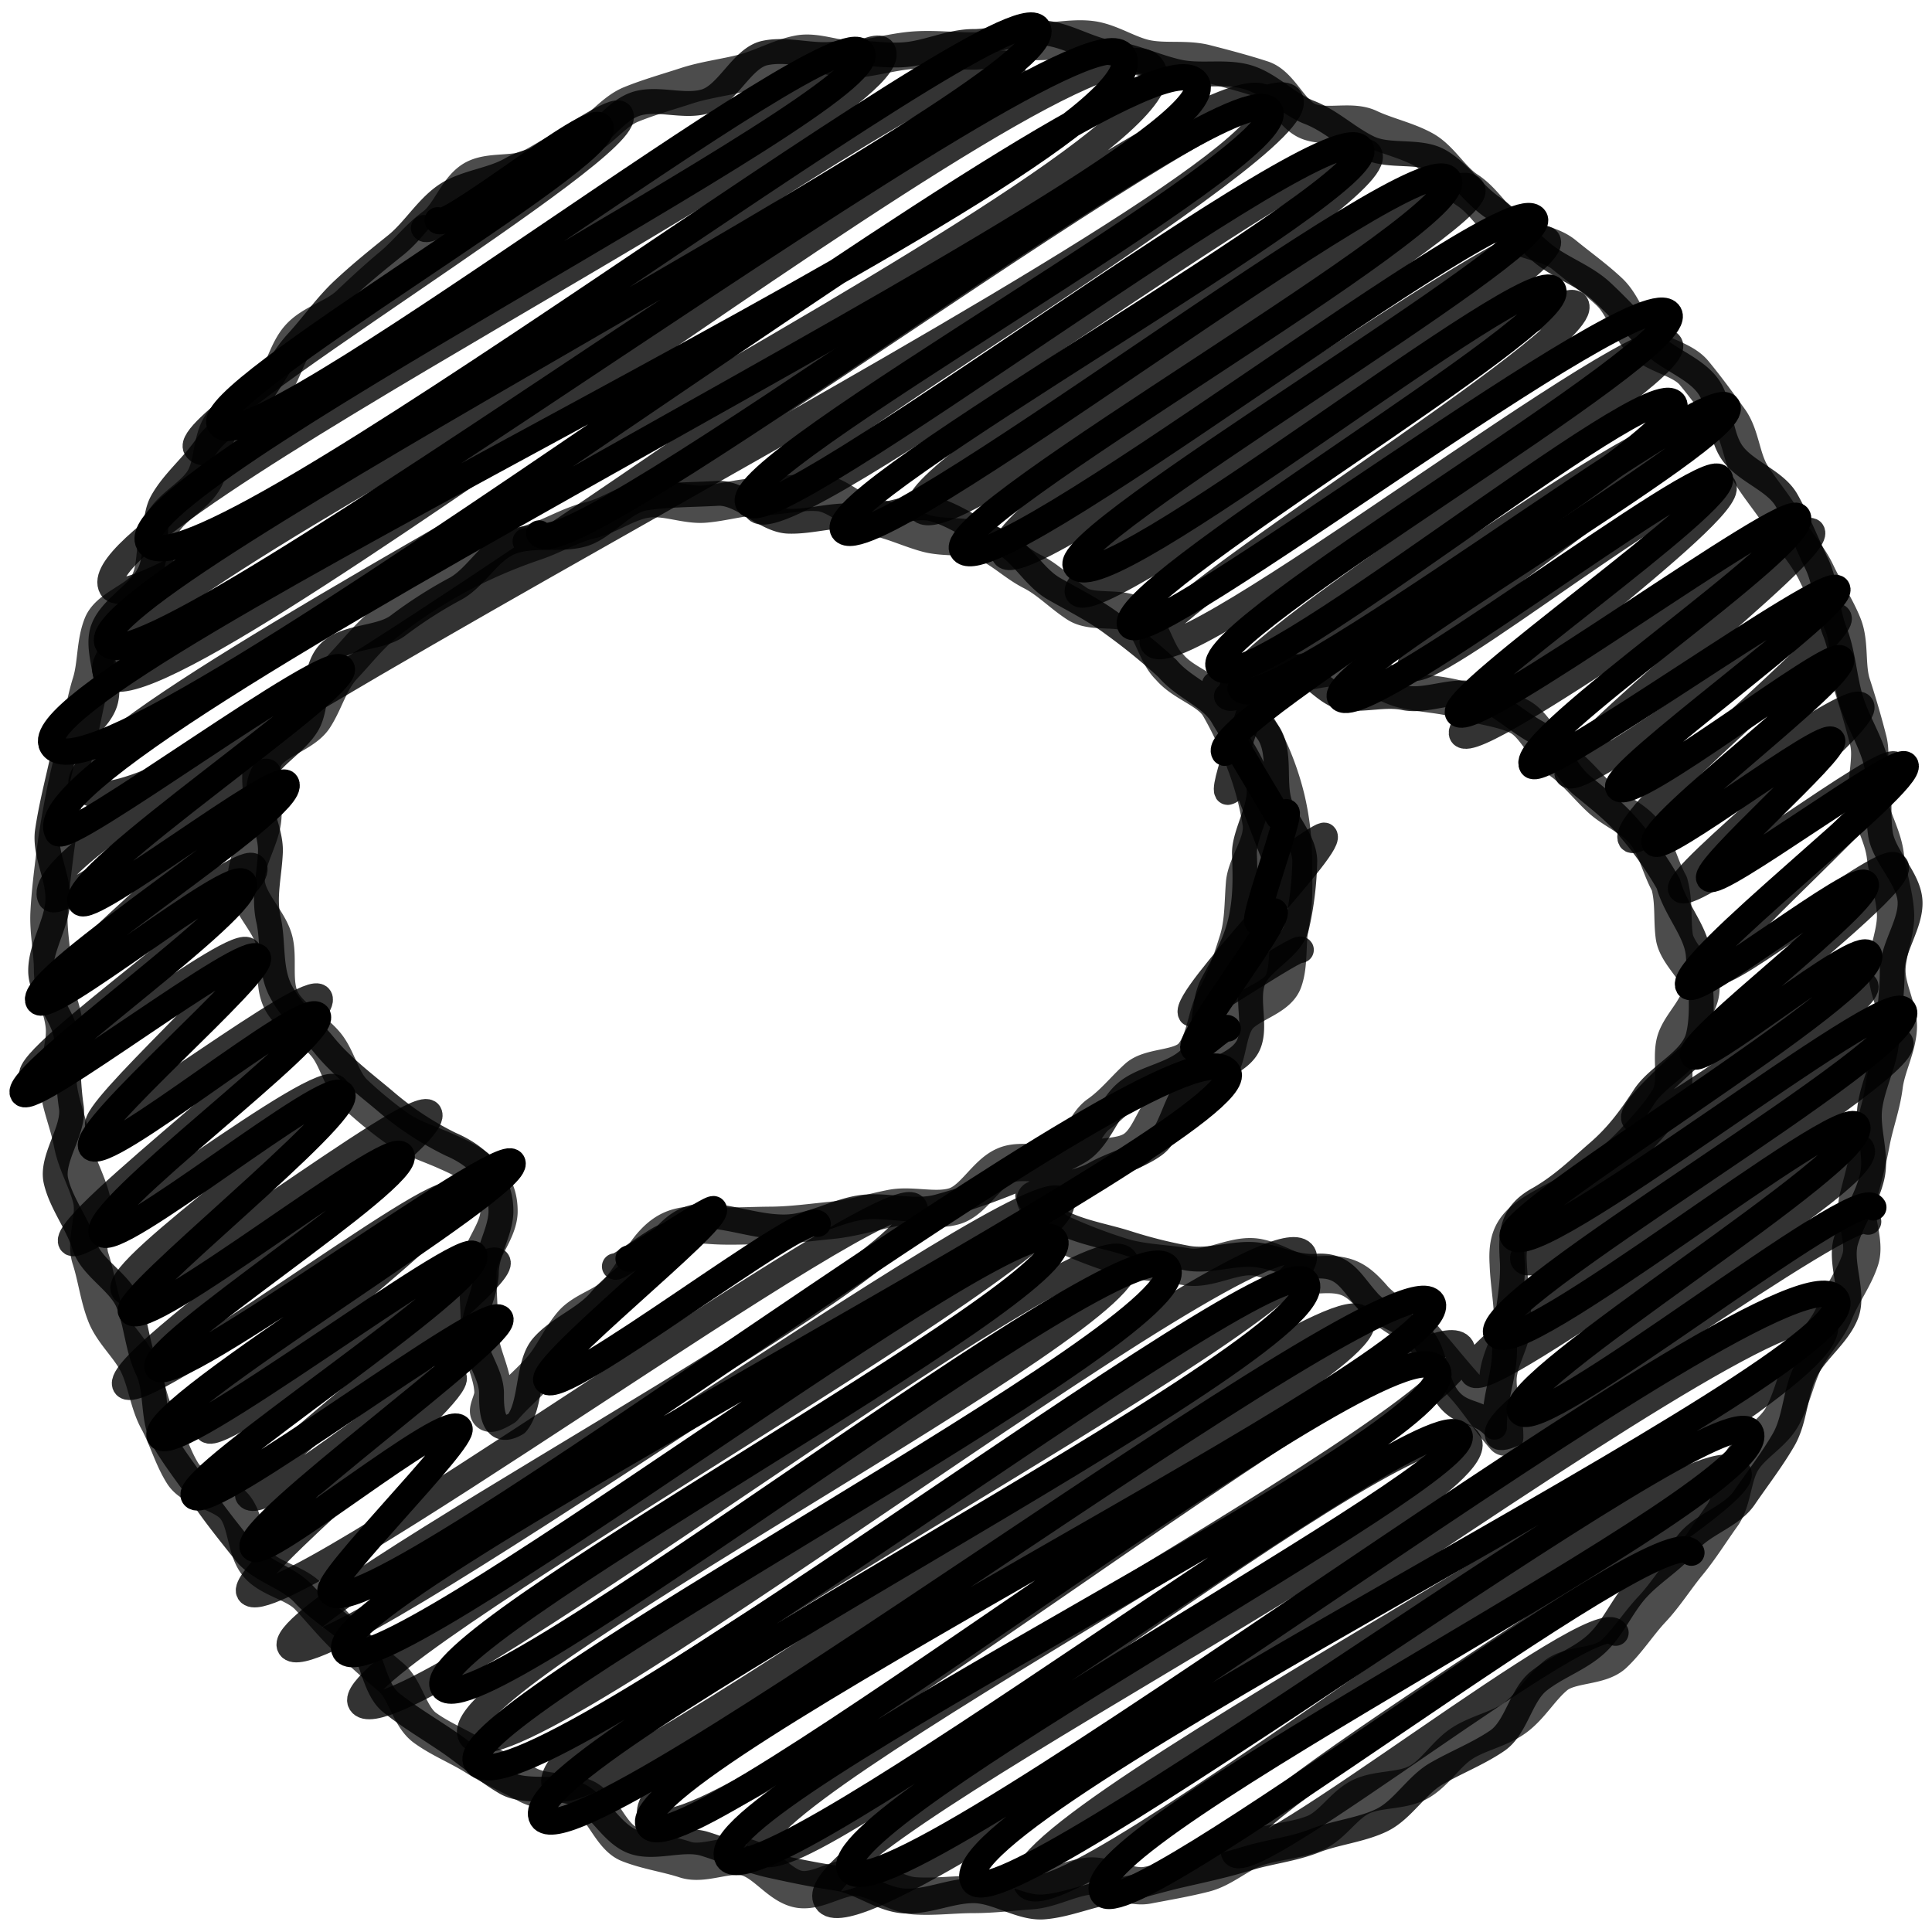 <svg xmlns="http://www.w3.org/2000/svg" viewBox="0 0 512 512"><title>chat-bubbles-handdrawn</title><g style="isolation:isolate"><g id="Layer_1" data-name="Layer 1"><path d="M328.76,182.44c5.8,10.07,124.61-82.29,129-74.66C462,115.2,351,177.68,355.15,184.86c4.66,8.09,97.12-64.22,100.58-58.21,3.27,5.68-72.07,57.59-69.32,62.37,3.27,5.68,87.31-56.79,90-52.1,3.88,6.74-74.46,58.87-70.41,65.89,2.48,4.31,78.47-51,80.87-46.81s-60.29,48.74-58,52.74c3,5.15,56.91-37.68,59-34.12,2.47,4.28-51.85,44.45-49.35,48.8,1.84,3.2,45.18-30.42,47-27.22,1.52,2.64-34.21,33.72-32.56,36.58,1.81,3.14,50.13-33.24,52-30.07,2.64,4.58-60.83,52.87-57.51,58.64,1.89,3.28,44.89-30.75,46.95-27.17,2.43,4.22-47.8,41.91-45.71,45.56s43.86-31.52,46.52-26.92c4.87,8.45-97.61,69.07-94.27,74.87,5,8.7,99.48-66.93,103.52-59.91,5.4,9.38-113.06,76.73-107.84,85.79,4.91,8.53,91.67-61.83,95.46-55.25,4.72,8.19-93.7,68-89.21,75.8,4.4,7.63,89.54-61.18,93.58-54.16" fill="none" stroke="#000" stroke-linecap="round" stroke-linejoin="round" stroke-width="6.97"/><path d="M142.89,141.38C149.59,153,328.58,15.55,336.51,29.32c6.66,11.56-144.09,93.74-138.18,104C204,143.18,353.62,27.26,360.62,39.41c5.71,9.91-142.75,91.35-137.16,101.06,6.37,11.06,153.64-104.6,160.41-92.84,5.93,10.3-134.17,88.83-128.83,98.11,6.69,11.62,145.7-98.18,151.68-87.79,4.38,7.6-126.26,83.91-121.58,92,6.44,11.19,121.4-81.87,126.42-73.16,4.92,8.54-117.23,79.87-112,89C304,173.5,435.94,72.07,442.34,83.18c5.39,9.36-124.8,84-119.29,93.56,6.35,11,115-79.45,120.57-69.78,5.3,9.2-123.84,84.35-119.17,92.46.33.58,2.88-2.3,3.16-1.83.75,1.31,10.53,17.65,11.26,18.92.33.57,1.8-1.73,2.1-1.21.83,1.45-8.72,27.27-7.76,28.95.53.93,4.11-3.44,4.57-2.65,1.41,2.45-22.94,33.7-21.5,36.21.88,1.52,8.37-6.48,9.08-5.25" fill="none" stroke="#000" stroke-linecap="round" stroke-linejoin="round" stroke-width="6.97"/><path d="M166.58,333.55c.48.83,22-14.06,22.59-13.07,1.82,3.16-46.65,41.44-44.36,45.43,3.16,5.49,69.27-46.13,71.88-41.6" fill="none" stroke="#000" stroke-linecap="round" stroke-linejoin="round" stroke-width="6.97"/><path d="M116,58.38c1.95,3.38,40.78-28.91,43.08-24.93,4.33,7.52-105.7,70.48-100.82,79,7.3,12.68,163.57-109.91,170.15-98.48,7,12.09-198.07,114.21-189,129.94C49.94,162.25,267.39-5.72,275,7.5c8.69,15.09-255.32,147.58-246.45,163C37.61,186.21,287.3-3.15,297.62,14.77c14,24.31-295,163.35-283.8,182.8C26.77,220.06,304.54.2,317.12,22,328.71,42.16,1.61,196.87,15.32,220.67c2.29,4,72.31-48.62,75.23-43.54,2.75,4.77-73,55.27-69.14,62,2.19,3.81,52.29-35.22,54.43-31.5,3.59,6.24-69.3,51.37-65.63,57.75,2.45,4.26,51.68-36.09,54.35-31.46,3.43,6-61.29,50.94-58.48,55.82,2.33,4,59.6-40.6,62.24-36,2.17,3.77-46.87,45.44-44.12,50.21,3.06,5.31,57.11-39.86,60-34.75S23.55,320.86,27,326.82c3.11,5.41,60.67-42.07,63.67-36.85S32.5,343.72,34.71,347.56c3.46,6,68.82-46.39,71.65-41.47,3.37,5.85-67.7,50.94-64.59,56.35,3.61,6.26,91.06-59.45,94-54.39,3.34,5.8-97.51,65.47-93.4,72.61,3.63,6.3,80.54-52.86,83.24-48.17,3.84,6.68-77.23,58.74-74.24,63.94,3.34,5.81,78.25-52.12,81.2-47,2.56,4.45-68.78,55.17-65.56,60.76,2.46,4.27,51.73-36.89,54.73-31.68,1.75,3-35.94,40.2-34.12,43.36,8.22,14.27,226.59-157.21,237.85-137.66C333.57,298.31,83,422.85,91.39,437.48c7.5,13,180.7-121.76,188.12-108.88,7.19,12.49-169.44,105.7-162.07,118.5C125.28,460.71,300.8,321,309.42,336c9,15.58-190.75,117.83-183.19,131,10.08,17.5,212.5-140.09,219.89-127.26,9.62,16.71-211.77,125.86-202.47,142C152.48,497,370.79,329.94,379.56,345.18,387.81,359.49,163.1,468.45,172,483.86c8.08,14,198.8-138.38,208.88-120.89,9.47,16.45-197.17,113.55-188,129.5,8,13.86,186.85-124.32,193.84-112.18,5.64,9.79-169.43,101.36-161.41,115.29,9.55,16.58,250-171,261.36-151.26C496.23,360.93,247.18,479.84,258,498.6c7.31,12.69,198.52-131.84,205.84-119.13,8.48,14.72-180.51,106.79-171.6,122.26,6.16,10.7,149.18-102,156-90.26" fill="none" stroke="#000" stroke-linecap="round" stroke-linejoin="round" stroke-width="6.97"/><g opacity="0.8"><path d="M325.19,184.5c4,6.89,115.41-77,119.8-69.34,3.12,5.42-74.84,54.7-70.95,61.46,3.32,5.76,78.27-55.37,82.62-47.82,3.78,6.57-72.22,60.47-69.16,65.77,3.46,6,90-58.25,92.67-53.63,2.84,4.93-67.85,58.7-64.67,64.23,2.79,4.85,68.76-46.65,71.72-41.51,2.37,4.11-58.44,52.85-55,58.74,2,3.43,58.38-39.88,61-35.31,2.48,4.3-49.73,45-47.69,48.59,2.27,3.95,54.58-36.73,56.8-32.87,3,5.13-50.22,50-47.7,54.39,2.06,3.58,45.4-31.66,47.72-27.62,3.19,5.54-72.58,61.14-69.18,67,3.09,5.36,58.58-39.79,61.12-35.37,3.27,5.68-94.4,66-90.52,72.72,4.57,7.93,95.54-65.1,99.78-57.75s-118.16,79.14-113.14,87.84c3.55,6.16,98.74-66.68,102.86-59.53,4.87,8.46-100.84,67.91-96.19,76,3.23,5.61,94.81-62.37,98-56.75" fill="none" stroke="#000" stroke-linecap="round" stroke-linejoin="round" stroke-width="6.97"/><path d="M139.32,143.44c7.15,12.41,194.58-131,202.52-117.21C348.69,38.14,195.39,126,200.46,134.8c6.38,11.07,156.69-103.81,162.36-94,5.77,10-124.3,84.71-118.94,94,6.9,12,139.44-96.45,146.24-84.64,4.34,7.53-130.31,85.71-123.87,96.9,5.07,8.8,139-91.74,143.88-83.27,4.4,7.64-128.84,85.62-124.41,93.3,4.56,7.91,127.52-83.95,131.9-76.34,5.06,8.78-116.46,82.13-112.05,89.77,5.8,10.07,131.63-88.42,136.92-79.24,4.5,7.82-121.4,82.89-115.84,92.55.23.4,6.3-4.16,6.52-3.78,1.11,1.92-9.16,27.54-7.91,29.72.31.54,4.43-3.24,4.72-2.73.93,1.61,7.79,20.3,8.59,21.69.44.76,12-8,12.45-7.2,1.89,3.28-37.7,42.95-35.38,47,.53.92,28.4-17.94,29.05-16.82" fill="none" stroke="#000" stroke-linecap="round" stroke-linejoin="round" stroke-width="6.97"/><path d="M163,335.62c.51.89,12.82-8.74,13.39-7.75" fill="none" stroke="#000" stroke-linecap="round" stroke-linejoin="round" stroke-width="6.97"/><path d="M112.38,60.45c2.06,3.58,49.68-34.07,52-30.08,4.83,8.39-117,80.31-112.38,88.36C60.52,133.56,228.26,3.64,233.9,13.43,242.6,28.54,19.17,137.55,29.63,155.7,37.77,169.83,259.68,3.27,268,17.74c10.2,17.71-250.76,141.74-239.79,160.8C39.58,198.26,291.7-5.67,305.4,18.12c14,24.35-294.15,172-283.57,190.37C37,234.89,323.68,5.64,335.85,26.76,348.53,48.79,1.17,216.68,13.48,238,16,242.37,69.11,201.36,71,204.73c2.88,5-53.07,48.95-51,52.49,2.34,4.06,44.77-31.8,47.31-27.38,3.39,5.89-61.67,50.22-58.7,55.39,2.17,3.78,54.47-37.86,57.2-33.11,2,3.49-41.91,42.42-39.74,46.2,2,3.41,55.93-38.47,58.57-33.9,3.4,5.9-68.82,59.42-65.75,64.76,2.5,4.34,66.78-46.63,70.23-40.65,2.93,5.08-59.57,47.63-56.28,53.33,3.69,6.4,77.75-52.14,80.84-46.78,3.87,6.72-84.24,65.38-80.44,72,3.65,6.33,83.35-55,86.28-49.94C123.06,323.22,52,373.64,55,378.83c2.75,4.78,74-49.41,76.81-44.45s-68.57,57.56-66,62c3.39,5.88,51.47-36.51,54.37-31.47,2.62,4.55-57,52-54.11,57,5.75,10,170.75-111.45,176.2-102C250.26,333.88,70.92,426,76.9,436.39c6.63,11.52,198-128.92,204.21-118.19,7,12.17-192.13,121.42-185.48,133,8,13.94,194.32-131.35,202.48-117.18s-181.79,111.14-173.26,126c9.22,16,211.45-143.31,220.49-127.61,7.79,13.52-207.62,124.41-198.15,140.84,7.1,12.33,206.21-136.29,213.53-123.58,7.65,13.28-197.61,115.31-188.13,131.77C182.89,499.27,378,341.05,387.27,357.12,396,372.33,193,475.72,201.48,490.45c7.78,13.5,178-125.43,187.69-108.62,8.41,14.61-179,106.51-170.14,121.82,10.2,17.71,254.32-170.35,264.32-153S262.71,483.14,272.1,499.44c8.09,14.05,179-125.69,188.58-109.14,4.66,8.1-139.5,90.53-133.55,100.86,4.13,7.17,96.25-66.82,101-58.48" fill="none" stroke="#000" stroke-linecap="round" stroke-linejoin="round" stroke-width="6.97"/></g><g opacity="0.7" style="mix-blend-mode:multiply"><path d="M257.95,13.52c-5.16,0-10.23-.6-15.32-.28S232.55,15,227.49,15.63s-10.77-2.3-15.79-1.35-9.77,3.74-14.72,5-10.2,1.87-15.06,3.46-9.91,3-14.66,4.93-8.14,7-12.77,9.21-8.88,4.9-13.36,7.38-11.56.66-15.88,3.41S119.17,57,115,60.06s-7.22,7.2-11.17,10.48S96.29,77.18,92.55,80.7,83,85.52,79.49,89.27,75.13,99,71.86,102.95s-9.95,5.18-13,9.34-2.23,10.83-5,15.17S45.45,134.28,43,138.79s-1.22,10.8-3.41,15.46S29,160.83,27.07,165.62s-1.46,10.53-3,15.44-2.24,10.08-3.51,15.08-2.55,10-3.51,15-1.86,10.12-2.5,15.24S13.27,236.64,13,241.8s.93,10.28.93,15.45,2.82,10.1,3.14,15.2S14.84,282.9,15.47,288s2.76,9.93,3.71,15,3.7,9.56,5,14.52-1.77,11.16-.2,16,2.18,10.28,4.07,15,6.4,8.51,8.58,13.15,2.74,10.21,5.2,14.7,3.88,9.84,6.63,14.17,11,5,14,9.11,2.54,11,5.81,14.93,10,4.8,13.51,8.54,6.63,7.64,10.37,11.16,7.43,6.86,11.38,10.14,4.91,10.42,9.06,13.45,9.17,5,13.5,7.74,9.13,4.83,13.63,7.32,10.72,1.36,15.37,3.56,6.75,10.23,11.53,12.13,10.13,2.62,15,4.21,11.18-1.89,16.17-.61,8.81,7.48,13.87,8.44,10.92-3.8,16-3.16,9.75,4.61,14.9,4.93,10.23-.37,15.39-.37,10.22-.64,15.31-1,9.89-3.19,14.95-3.83,10.86,3.33,15.88,2.37,10.22-1.84,15.16-3.11,9.16-5.36,14-6.94,10.24-1.81,15-3.7,7.84-7.52,12.46-9.71,10.72-1.35,15.2-3.82,7.33-7.6,11.65-10.36,9.77-3.69,13.92-6.71,6.77-7.86,10.71-11.13,11.72-2.24,15.46-5.76,6.61-8.13,10.13-11.88,6.31-8.25,9.58-12.21,6-8.41,9-12.57,2.69-10.48,5.45-14.82,8.06-7,10.54-11.53S475.8,365.7,478,361s6.3-8.42,8.19-13.21,5.22-9.12,6.8-14-1.89-11.21-.62-16.21,2.57-9.76,3.53-14.83,2.78-9.81,3.42-14.93,3.42-10,3.74-15.11-3-10.29-3-15.46,2.58-10.32,2.26-15.41-2.07-10.12-2.7-15.19-3.57-9.72-4.52-14.75,1.26-10.72,0-15.68-2.72-9.93-4.3-14.8-.42-10.9-2.3-15.66-4.94-9.25-7.12-13.89-6-8.6-8.42-13.09S467,130.35,464.25,126s-2.86-10.58-5.88-14.74-6.15-8.47-9.42-12.42-10.3-4.66-13.81-8.41-4.92-9.59-8.66-13.11-8-6.54-12-9.82S404.18,64.23,400,61.2s-6.8-8-11.13-10.81-7.11-8.27-11.61-10.75-9.84-3.57-14.49-5.76-11.18.2-16-1.7-7.42-9.61-12.31-11.2-10-2.94-15-4.22S309,16.5,304,15.54s-9.78-4.43-14.9-5.07-10.49.81-15.64.49S263.11,13.52,257.95,13.52Zm-70,311.19c-7.08-.41-11.17.31-15.71,5.81-3,3.76-5.32,8.11-8.4,11.78s-9.09,4.89-12.22,8.52-5,8.38-8.16,12-6.8,6.53-9.92,10.17c-6.94,4.13-2.9-1-2.9-3.78,0-5.38-3.47-10.68-3.51-16s-.54-10.7-.49-16,5.35-10.51,5.6-15.85c.21-8.41-5.61-12.64-13.65-16.09-4.3-2-9.49-3.5-13.36-6.26a104.35,104.35,0,0,1-11.36-9.33c-3.43-3.3-4.43-9.13-7.44-12.8-3.46-4.24-9.32-7-11.79-11.54-2.61-4.77-.6-11.6-2.11-16.56-1.57-5.14-6.88-9.76-7.26-15s3.45-10.76,4.26-16-1.57-11.65.39-16.66c1.88-4.83,10.45-6.39,13.4-11,2.79-4.32,4-9.61,7.69-13.6,3.6-3.82,6.74-7.86,10.65-11.09a121.91,121.91,0,0,1,12.56-8.9,126.58,126.58,0,0,1,13.52-7.32,137.59,137.59,0,0,1,14.27-5.7c4.83-1.67,9.38-4.45,14.43-5.65s9.69-4.8,14.83-5.57,10.46,1.69,15.39,1.31,10.08-2,15-2S212,130.15,217,130.54s9.53,5.63,14.44,6.46,9.41,3.1,14.23,4.41,10.3.29,15,2.09,8.33,5.64,12.83,7.93,7.79,5.91,12.06,8.65,12,.3,16,3.45,4.69,9.75,8.41,13.27c3.63,4.33,10.4,6,13.05,10.32a92.27,92.27,0,0,1,6.94,15A78.39,78.39,0,0,1,334.2,218c.86,5.45-4,11-4.39,16.13-.44,5.4-.24,10.42-1.86,15.45s-3.14,10.05-5.76,14.68-2.69,11.39-6.09,15.48c-3.13,3.76-11.15,2.68-14.66,5.87s-6.36,6.89-10.29,9.64-5.37,9.6-9.61,11.93-10.78-.28-15.22,1.7c-5,2.1-8.24,9.2-13.35,10.76s-11.42-.49-16.68.55-10.52,2.68-15.89,3.21-10.79,1.29-16.2,1.32S193.32,325.15,187.9,324.71ZM408.83,320c-7.35,4.13-9.61,7.21-9.13,14.92.17,5.11,1.19,10.22,1.18,15.42,0,4.94-3.85,10-3.9,15.35,0,4.84,1.79,9.7,1.79,15.15-4-4.48-6.81-9.22-10.46-13.31-3.93-4.41-7.44-8.85-11.09-13-3.8-4.36-10-6.48-13.6-10.88-4.53-5.09-7.27-6.31-14.76-5.76-5.7.45-11.44-4.61-17.08-4.85s-11.73,3.62-17.32,2.66-11.73-1-17.18-2.68A133.71,133.71,0,0,1,281,326.79c-2.81-1.24-4.91-4.8-6.63-8.94,4.48-2.11,7.25-7.21,11.49-9.56s10.82-1,14.83-3.77,5.23-9.18,8.89-12.38,9.63-4,12.8-7.74,2.65-9.79,5.17-14.07,10.82-5.55,12.58-10.27c1.66-4.44.85-10.15,1.83-15.17,1.14-5.59.89-11.33.83-16.74a71.7,71.7,0,0,0-1.94-16.56,73.51,73.51,0,0,0-5.78-15.67,79.15,79.15,0,0,0-8.87-13.47c5.18-1.82,9.65-3.56,14.81-3.79s11.05-2.43,16.3-1.67,10,4.8,15.17,5.86c5,1.12,10.3,1.18,15,2.75s10.43,2,14.9,4.17,6.77,8.78,10.91,11.58,7.07,6.72,10.76,10.18,8.82,5.17,11.95,9.24c3,3.87,3.88,8.89,6.4,13.43,1.33,4.89.68,9.36,1.29,13.91.67,5,7.31,9.53,7.08,14.14-.24,5-5.5,9.16-6.8,13.69s.79,11-1.67,15.2c-2.37,4-6.06,8-9.49,11.68a88.67,88.67,0,0,1-11.15,9.81C417.95,315.38,413.25,317.45,408.83,320Z" fill="none" stroke="#000" stroke-linecap="round" stroke-linejoin="round" stroke-width="9.88"/></g><g opacity="0.8" style="mix-blend-mode:multiply"><path d="M257.95,11c-6.15,0-12.11,3-18.15,3.49s-12.39-1.11-18.38-.22-12.91-1.54-18.83-.19S192.84,25,187,26.83s-13.3-1.33-19,.9-9.36,8.92-14.84,11.57-12.38,2.45-17.66,5.51-12.39,3.48-17.43,6.93-8.44,9.4-13.2,13.22-9.56,7.71-14,11.87-8,9.33-12.12,13.82-6.72,10.22-10.53,15-10.18,7.62-13.62,12.68S46,127.53,43,132.84s-.73,13.48-3.39,19-10,9-12.24,14.68,2.34,13.71.53,19.58S17.74,196,16.38,202s-2.89,12.11-3.8,18.2,3.19,12.7,2.73,18.84-4.54,12.06-4.54,18.23,6.41,12,6.86,18.06.37,12.06,1.27,18.07-5.42,13.57-4.08,19.5,5.75,11.4,7.54,17.22,9.41,9.58,11.64,15.26,2.43,12.06,5.07,17.55,1.17,13.29,4.22,18.57,7.06,10.25,10.5,15.29,7.41,9.93,11.22,14.71,11.26,6.4,15.41,10.88,9.44,7.49,13.91,11.65,4.55,13.36,9.32,17.18,10.22,7,15.27,10.46,9.8,7.71,15.09,10.78,13.55.47,19.06,3.13,8.83,10.19,14.53,12.43,13.28-1.18,19.14.63S198,493,204,494.33s11.74,2.53,17.81,3.44,11.61,5.59,17.74,6,12.28-2.71,18.43-2.71,12.51,4.75,18.55,4.3,12.15-3.18,18.15-4.08,12-2.93,17.9-4.28,12-2.65,17.82-4.45,12.23-2.46,17.89-4.69,12.38-2.84,17.87-5.49,9.16-9.23,14.43-12.29,11.17-5.34,16.21-8.78,6.2-12,11-15.82,10.86-5.74,15.33-9.9S429.85,425.49,434,421s9.57-7.53,13.38-12.31,11.45-6.72,14.9-11.78,7.34-10.07,10.4-15.37,3-12.35,5.68-17.88,8.7-9.67,10.94-15.38-1.89-13.63-.08-19.51,5.57-11,6.93-17-1.49-12.5-.58-18.59,4-11.58,4.47-17.72,1.42-12,1.42-18.19,5.16-12.59,4.71-18.65-6.95-11.67-7.84-17.68.27-12.5-1.07-18.43-5-11.33-6.76-17.15-2-12.24-4.23-17.92-2.18-12.57-4.83-18.06-5-11.54-8-16.82-11-7.63-14.46-12.67-2.84-13.23-6.65-18S441.41,95,437.26,90.47s-8.28-9-12.75-13.17-10.67-6.19-15.45-10-8.47-8.9-13.52-12.35-8.7-9.23-14-12.3-13.31-.84-18.82-3.5S352.7,32,347,29.79s-10.34-7.48-16.2-9.29-12.62-.12-18.6-1.48-11.6-4.11-17.67-5-11.87-4.85-18-5.31S264.1,11,257.95,11ZM188.07,322.23c-7.08-.41-10.49,3.47-15,9-4,5-9.84,8.52-14,13.4s-11.11,7.33-15.29,12.16S141,372.4,136.9,377.25c-6.94,4.13-6.64-5.27-6.64-8,0-5.38-4.75-10.67-4.79-16s3.35-10.69,3.41-16,3.62-10.51,3.87-15.86c.21-8.41-5.24-14.7-13.28-18.14a81.91,81.91,0,0,1-17.64-11.67c-5.45-4.57-11.24-8.91-15.77-14.41-4.06-5-9.07-9.42-11.77-14.75-2.87-5.67-1.79-12.77-3.13-18.66-1.38-6.1.26-11.86.5-18S67.19,212.66,69,206.68c1.78-5.77,9.15-9.19,12.42-14.64,3.08-5.12,1.37-14.35,5.75-19s13.68-3.63,18.45-7.37a117.29,117.29,0,0,1,15.21-9.72c5.38-3,8.78-10,14.54-12.24s12.72-.44,18.76-2,10.82-8.82,17-9.75,12.89-.84,19-1.21c6.34-.38,12.62,7.15,18.8,7.37s12.48-2.1,18.62-1.2,13.72-3.64,19.74-2,11.57,6,17.38,8.41,9.12,9.53,14.62,12.68c5.34,3.06,10.71,5.68,15.83,9.52a159,159,0,0,1,14.29,11.65c4.28,5.1,11.55,7.5,14.48,12.53,3.34,5.74,7.63,11.47,9.38,17.05,2,6.25-3.71,13.76-3.48,19.72.25,6.39.31,12-1.13,17.95-1.47,6.09-4.5,11-7.39,16.45S320,275,316.07,279.74c-4.2,5-12.69,5.63-17.56,9.67s-7,12.46-12.5,15.74-11.95,5.35-17.88,8a168.2,168.2,0,0,1-19.42,6.63c-6.53,1.81-14-.74-20.63.24S215,325,208.26,325.15,194.85,322.78,188.07,322.23Zm219.55-4.44c-7.35,4.13-7.3,9.32-6.82,17,.25,7.58-2,15.15-2.08,23.16-.06,7.12-2.67,11.85-2.67,20.27-4-4.48-8.14-3-11.79-7.13-3.93-4.4-3.65-12.26-7.3-16.45-3.8-4.36-11-5.64-14.58-10-4.53-5.09-6.2-9.63-13.69-9.08-5.7.45-11.25-2.88-16.89-3.12s-11.38,1.94-17,1a127,127,0,0,1-16.42-4.13c-5.37-1.67-11.07-2.61-16.28-5-2.81-1.24-8-3.34-9.73-7.48,5.24-2.46,12.89-3,17.79-5.76s11.27-4.28,15.82-7.62,5.26-11.63,9.26-15.66,11.84-5.08,15.05-9.86-.32-12.85,1.9-18.3c2.07-5.1,10.37-8.45,11.53-14.34a85.44,85.44,0,0,0,2.06-17.13c-.06-5.6-5.51-10.7-6.85-16.06s.29-11.94-2.28-17c-2.44-4.78-11.26-9.27-14.83-13.77,5.18-1.82,13.9-4.8,19.06-5s10,7.79,15.26,8.55,10.7-1,15.86,0c6,1.35,13.6-2.68,19.16-.68,5.76,2.08,10.73,6.88,15.94,9.76s7.45,10.3,12.11,14.14,9,7.12,12.93,11.88a92.07,92.07,0,0,1,10,14.25c1.9,7,7.51,12.71,7.93,19,.47,7.13,1.5,15,0,21.26-1.55,6.6-10.55,10.32-14.3,16.06-3.5,5.35-7,10.3-12.5,15C418.58,309.61,413.93,314.22,407.62,317.8Z" fill="none" stroke="#000" stroke-linecap="round" stroke-linejoin="round" stroke-width="6.59"/></g></g></g></svg>
